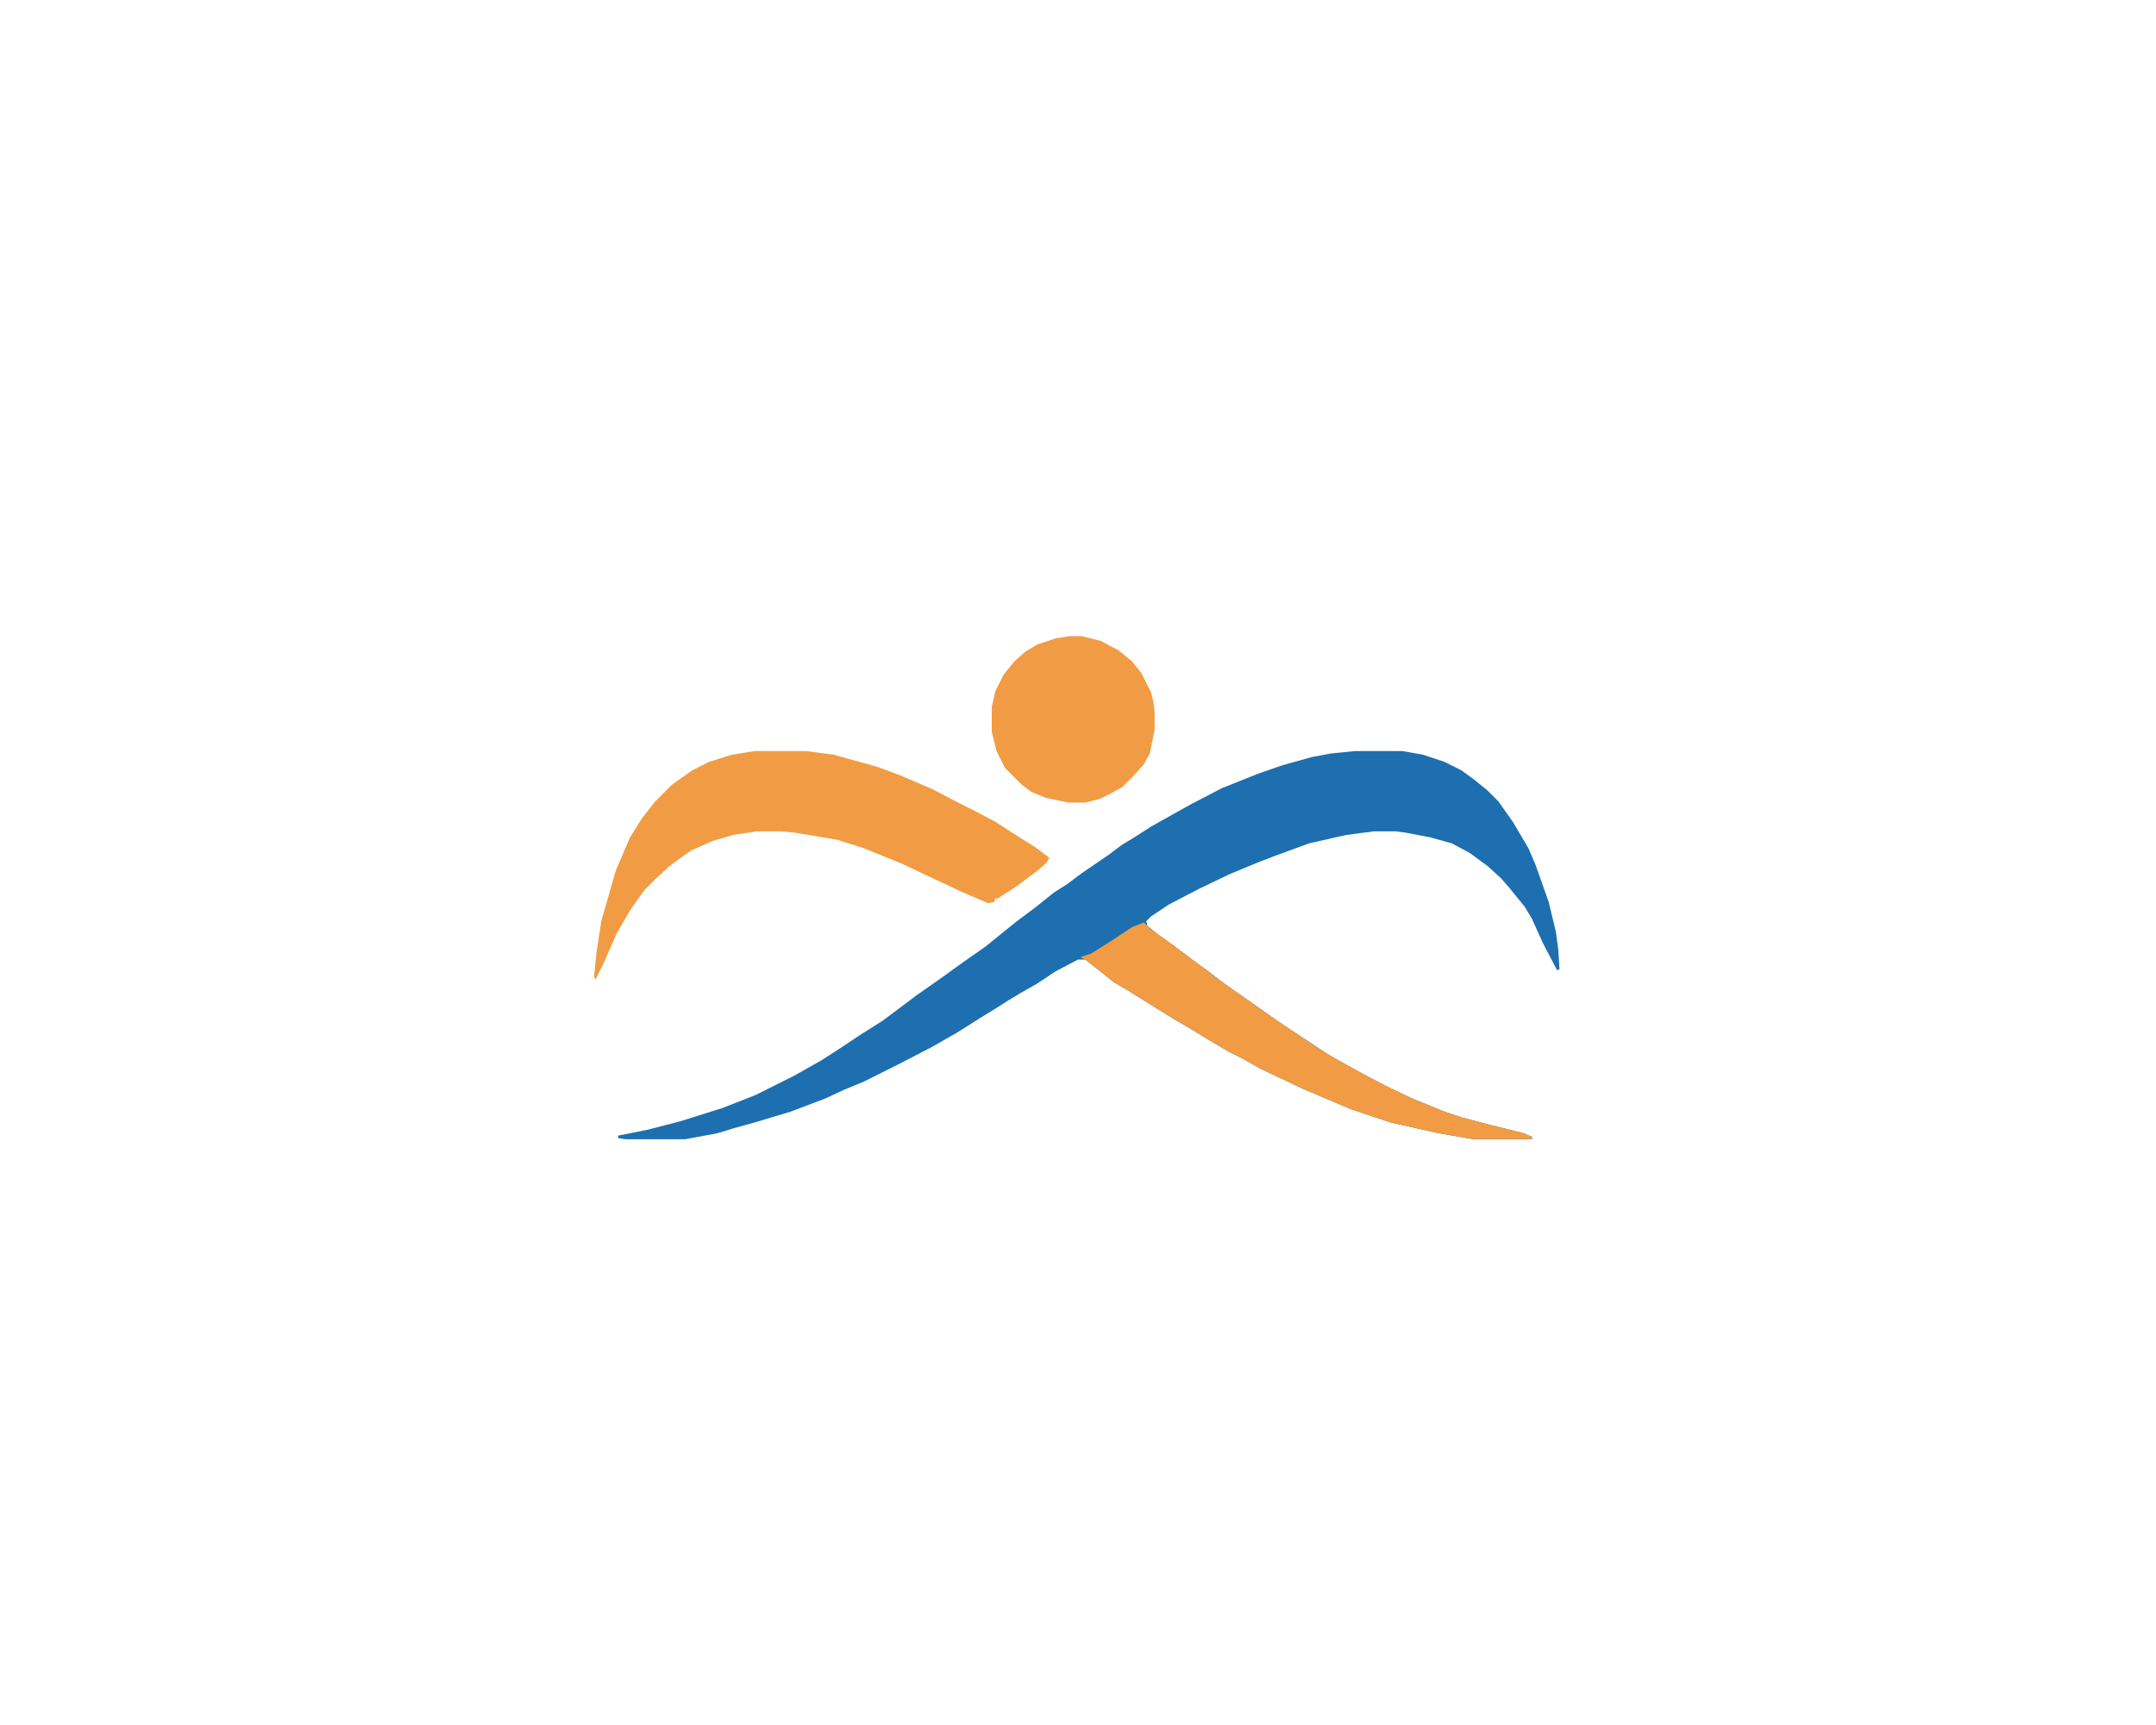 <svg xmlns="http://www.w3.org/2000/svg" version="1.1" viewBox="0 0 1800 1440" width="450" height="360">
<path transform="translate(1131,627)" d="m0 0h40l17 3 18 6 14 7 11 8 11 9 9 9 12 17 13 22 6 14 11 31 6 25 2 15 1 16-2 1-12-23-9-20-6-10-13-16-7-8-11-10-15-11-15-8-18-5-21-4-8-1h-18l-23 3-31 7-30 11-13 5-24 10-25 12-25 13-15 10-4 4 1 4 10 8 10 7 20 15 11 8 9 7 14 10 20 14 17 12 41 27 27 15 19 10 23 11 27 11 15 5 23 6 28 7 7 3v2h-49l-29-5-40-9-33-11-40-17-36-17-14-8-12-6-17-10-13-8-17-10-13-8-24-15-12-7-10-8-14-11h-6l-19 10-15 10-14 8-10 6-11 7-13 8-19 12-21 12-29 15-28 14-17 7-15 7-29 11-30 9-18 5-13 4-27 5h-50l-6-1v-2l25-5 27-7 35-11 28-11 32-16 23-13 17-11 15-10 19-12 28-21 20-14 18-13 20-14 16-13 10-8 16-12 15-12 11-7 12-9 22-15 12-9 10-6 14-9 16-9 18-10 25-13 30-12 20-7 25-7 16-3z" fill="#1E6FAF"/>
<path transform="translate(630,627)" d="m0 0h43l23 3 36 10 19 7 28 12 19 10 16 8 17 9 17 11 16 10 12 9-2 4-8 7-19 14-14 9h-2l-1 3-5 1-21-9-32-15-19-9-32-13-22-7-36-6-11-1h-20l-20 3-17 5-18 8-10 7-8 6-12 11-9 9-12 17-11 19-11 25-7 14-1-3 2-20 4-26 12-42 12-28 10-16 11-14 14-14 17-12 14-7 19-6z" fill="#F19C44"/>
<path transform="translate(893,531)" d="m0 0h10l16 4 15 8 11 9 8 10 8 16 2 8 1 9v14l-4 20-5 9-9 10-9 9-9 5-10 5-12 3h-14l-19-4-12-5-8-6-14-14-7-14-4-16v-21l3-13 7-14 9-11 9-8 10-6 15-5z" fill="#F19C44"/>
<path transform="translate(955,770)" d="m0 0 5 5 14 10 20 15 11 8 10 8 10 7 34 24 43 29 17 10 22 12 15 8 23 11 27 11 15 5 23 6 28 7 7 3v2h-49l-29-5-40-9-33-11-40-17-36-17-14-8-12-6-17-10-13-8-17-10-13-8-24-15-12-7-10-8-14-11-4-2 9-3 19-12 15-10z" fill="#F19C44"/>
</svg>